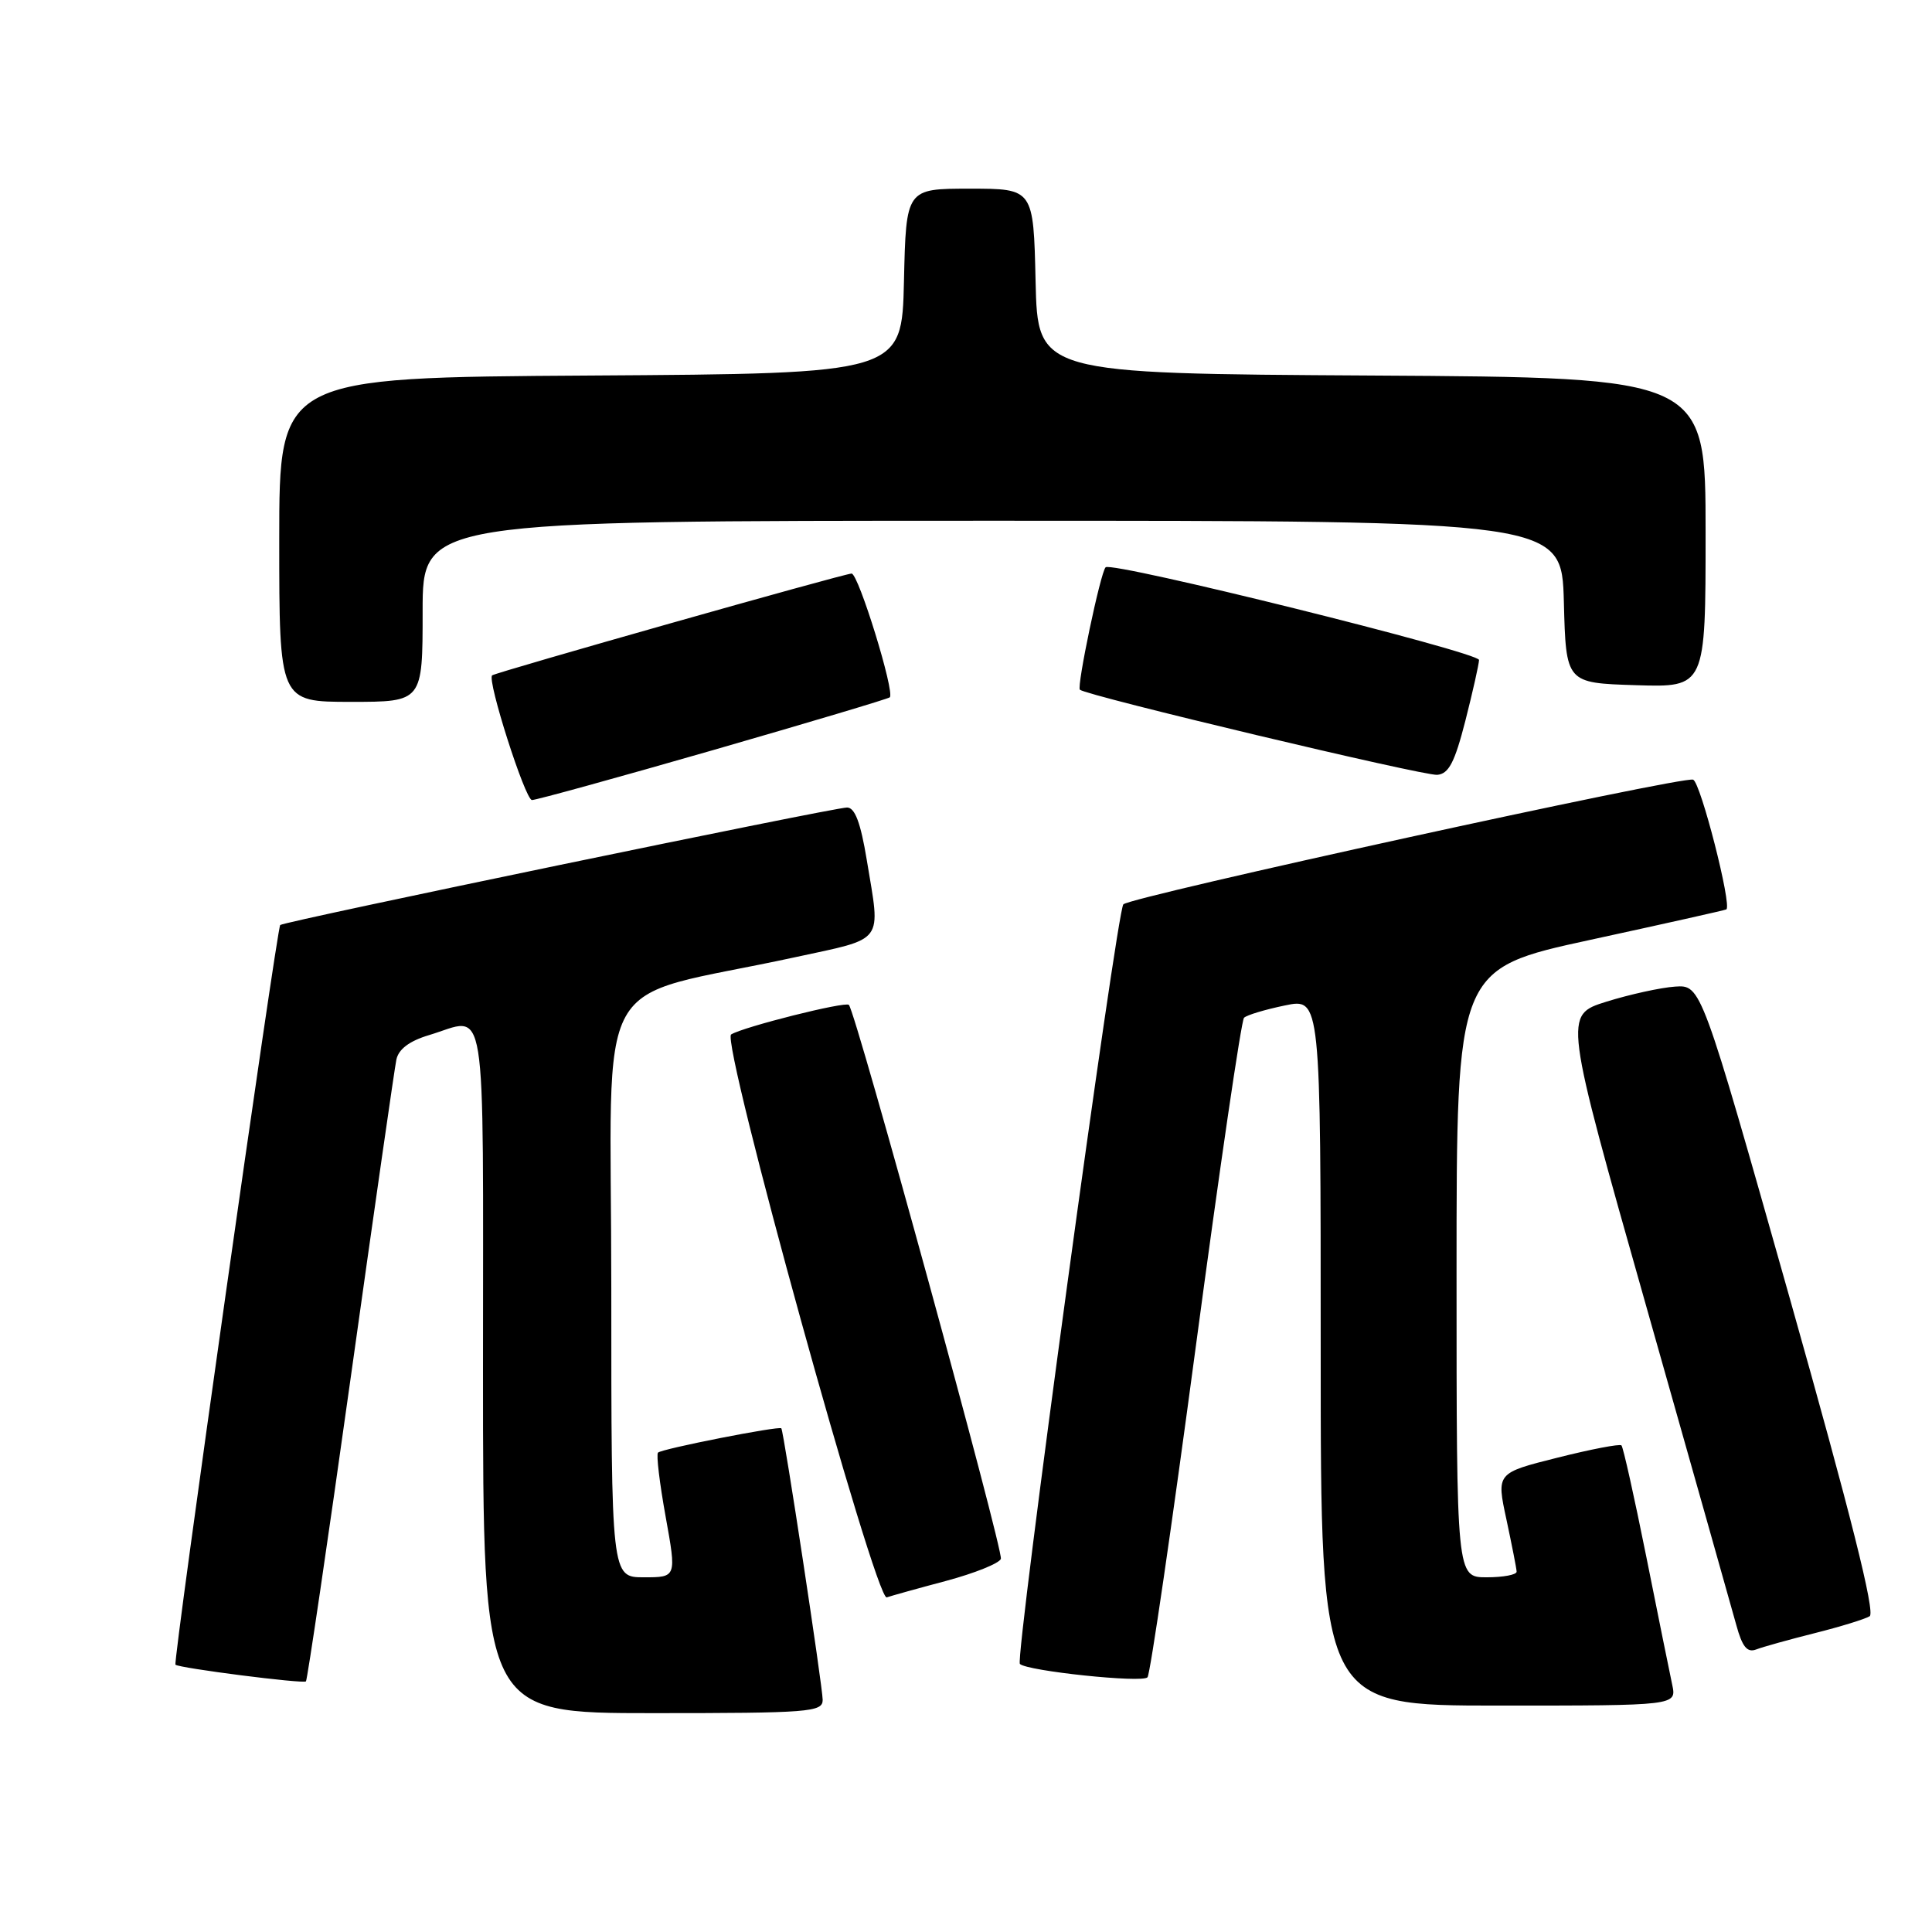 <?xml version="1.0" encoding="UTF-8" standalone="no"?>
<!DOCTYPE svg PUBLIC "-//W3C//DTD SVG 1.1//EN" "http://www.w3.org/Graphics/SVG/1.1/DTD/svg11.dtd" >
<svg xmlns="http://www.w3.org/2000/svg" xmlns:xlink="http://www.w3.org/1999/xlink" version="1.1" viewBox="0 0 256 256">
 <g >
 <path fill="currentColor"
d=" M 109.01 225.25 C 109.01 223.54 103.87 189.73 103.53 189.26 C 103.27 188.91 87.70 191.97 87.19 192.48 C 86.94 192.72 87.40 196.54 88.20 200.96 C 89.65 209.00 89.65 209.00 85.33 209.00 C 81.00 209.00 81.00 209.00 81.00 170.61 C 81.00 127.29 77.96 132.77 105.25 126.86 C 117.39 124.23 116.70 125.15 114.85 113.94 C 114.04 109.02 113.28 107.00 112.24 107.00 C 110.47 107.00 37.66 122.09 37.13 122.57 C 36.68 122.98 22.90 220.23 23.25 220.58 C 23.70 221.03 40.20 223.14 40.54 222.79 C 40.72 222.61 43.40 204.47 46.48 182.48 C 49.56 160.49 52.28 141.56 52.52 140.41 C 52.81 139.02 54.24 137.94 56.84 137.16 C 64.66 134.82 64.00 130.71 64.00 181.50 C 64.00 227.00 64.00 227.00 86.50 227.00 C 107.26 227.00 109.00 226.86 109.01 225.25 Z  M 221.58 223.25 C 221.26 221.74 219.70 214.07 218.13 206.21 C 216.55 198.35 215.08 191.74 214.85 191.52 C 214.63 191.30 210.81 192.03 206.37 193.15 C 198.28 195.18 198.28 195.18 199.61 201.34 C 200.33 204.73 200.95 207.84 200.96 208.25 C 200.98 208.66 199.20 209.00 197.00 209.00 C 193.00 209.00 193.00 209.00 193.00 168.69 C 193.00 128.38 193.00 128.38 210.75 124.53 C 220.51 122.41 228.61 120.60 228.75 120.50 C 229.51 119.98 225.34 103.68 224.35 103.31 C 223.01 102.79 149.84 118.81 148.85 119.83 C 147.97 120.74 134.47 219.81 135.14 220.48 C 136.09 221.42 151.38 223.03 152.05 222.25 C 152.41 221.84 155.28 202.15 158.44 178.50 C 161.60 154.85 164.48 135.21 164.84 134.86 C 165.20 134.50 167.64 133.77 170.25 133.23 C 175.00 132.24 175.00 132.24 175.00 179.12 C 175.00 226.00 175.00 226.00 198.58 226.00 C 222.16 226.00 222.16 226.00 221.58 223.25 Z  M 240.46 216.40 C 243.85 215.55 247.13 214.54 247.74 214.16 C 248.51 213.68 245.21 200.56 237.14 171.98 C 225.41 130.50 225.41 130.50 221.96 130.73 C 220.06 130.86 215.96 131.76 212.85 132.73 C 207.20 134.50 207.20 134.50 218.11 173.00 C 224.11 194.18 229.49 213.23 230.07 215.33 C 230.86 218.22 231.51 219.02 232.71 218.56 C 233.59 218.22 237.08 217.25 240.46 216.40 Z  M 125.35 209.48 C 129.12 208.47 132.39 207.16 132.62 206.56 C 133.00 205.55 113.40 134.06 112.48 133.15 C 112.00 132.67 98.52 136.06 96.88 137.07 C 95.49 137.93 116.02 212.19 117.50 211.66 C 118.05 211.47 121.58 210.48 125.35 209.48 Z  M 94.50 99.39 C 107.15 95.74 117.68 92.60 117.90 92.40 C 118.61 91.76 113.75 76.00 112.84 76.00 C 111.87 76.00 65.68 89.09 65.21 89.49 C 64.51 90.10 69.59 106.00 70.49 106.01 C 71.05 106.01 81.85 103.03 94.50 99.39 Z  M 194.17 95.50 C 195.15 91.65 195.96 88.03 195.98 87.45 C 196.00 86.43 147.32 74.35 146.50 75.17 C 145.82 75.84 142.65 90.98 143.09 91.39 C 143.98 92.19 188.62 102.82 190.44 102.67 C 191.97 102.54 192.76 101.01 194.17 95.50 Z  M 56.00 81.00 C 56.00 69.00 56.00 69.00 131.47 69.00 C 206.93 69.00 206.93 69.00 207.22 79.75 C 207.50 90.50 207.50 90.50 216.75 90.79 C 226.00 91.08 226.00 91.08 226.00 70.55 C 226.00 50.02 226.00 50.02 181.75 49.76 C 137.50 49.50 137.50 49.50 137.22 37.25 C 136.94 25.00 136.94 25.00 128.50 25.00 C 120.06 25.00 120.06 25.00 119.78 37.25 C 119.50 49.50 119.50 49.50 78.25 49.76 C 37.00 50.02 37.00 50.02 37.00 71.51 C 37.00 93.00 37.00 93.00 46.50 93.00 C 56.00 93.00 56.00 93.00 56.00 81.00 Z "/>
</g>
</svg>